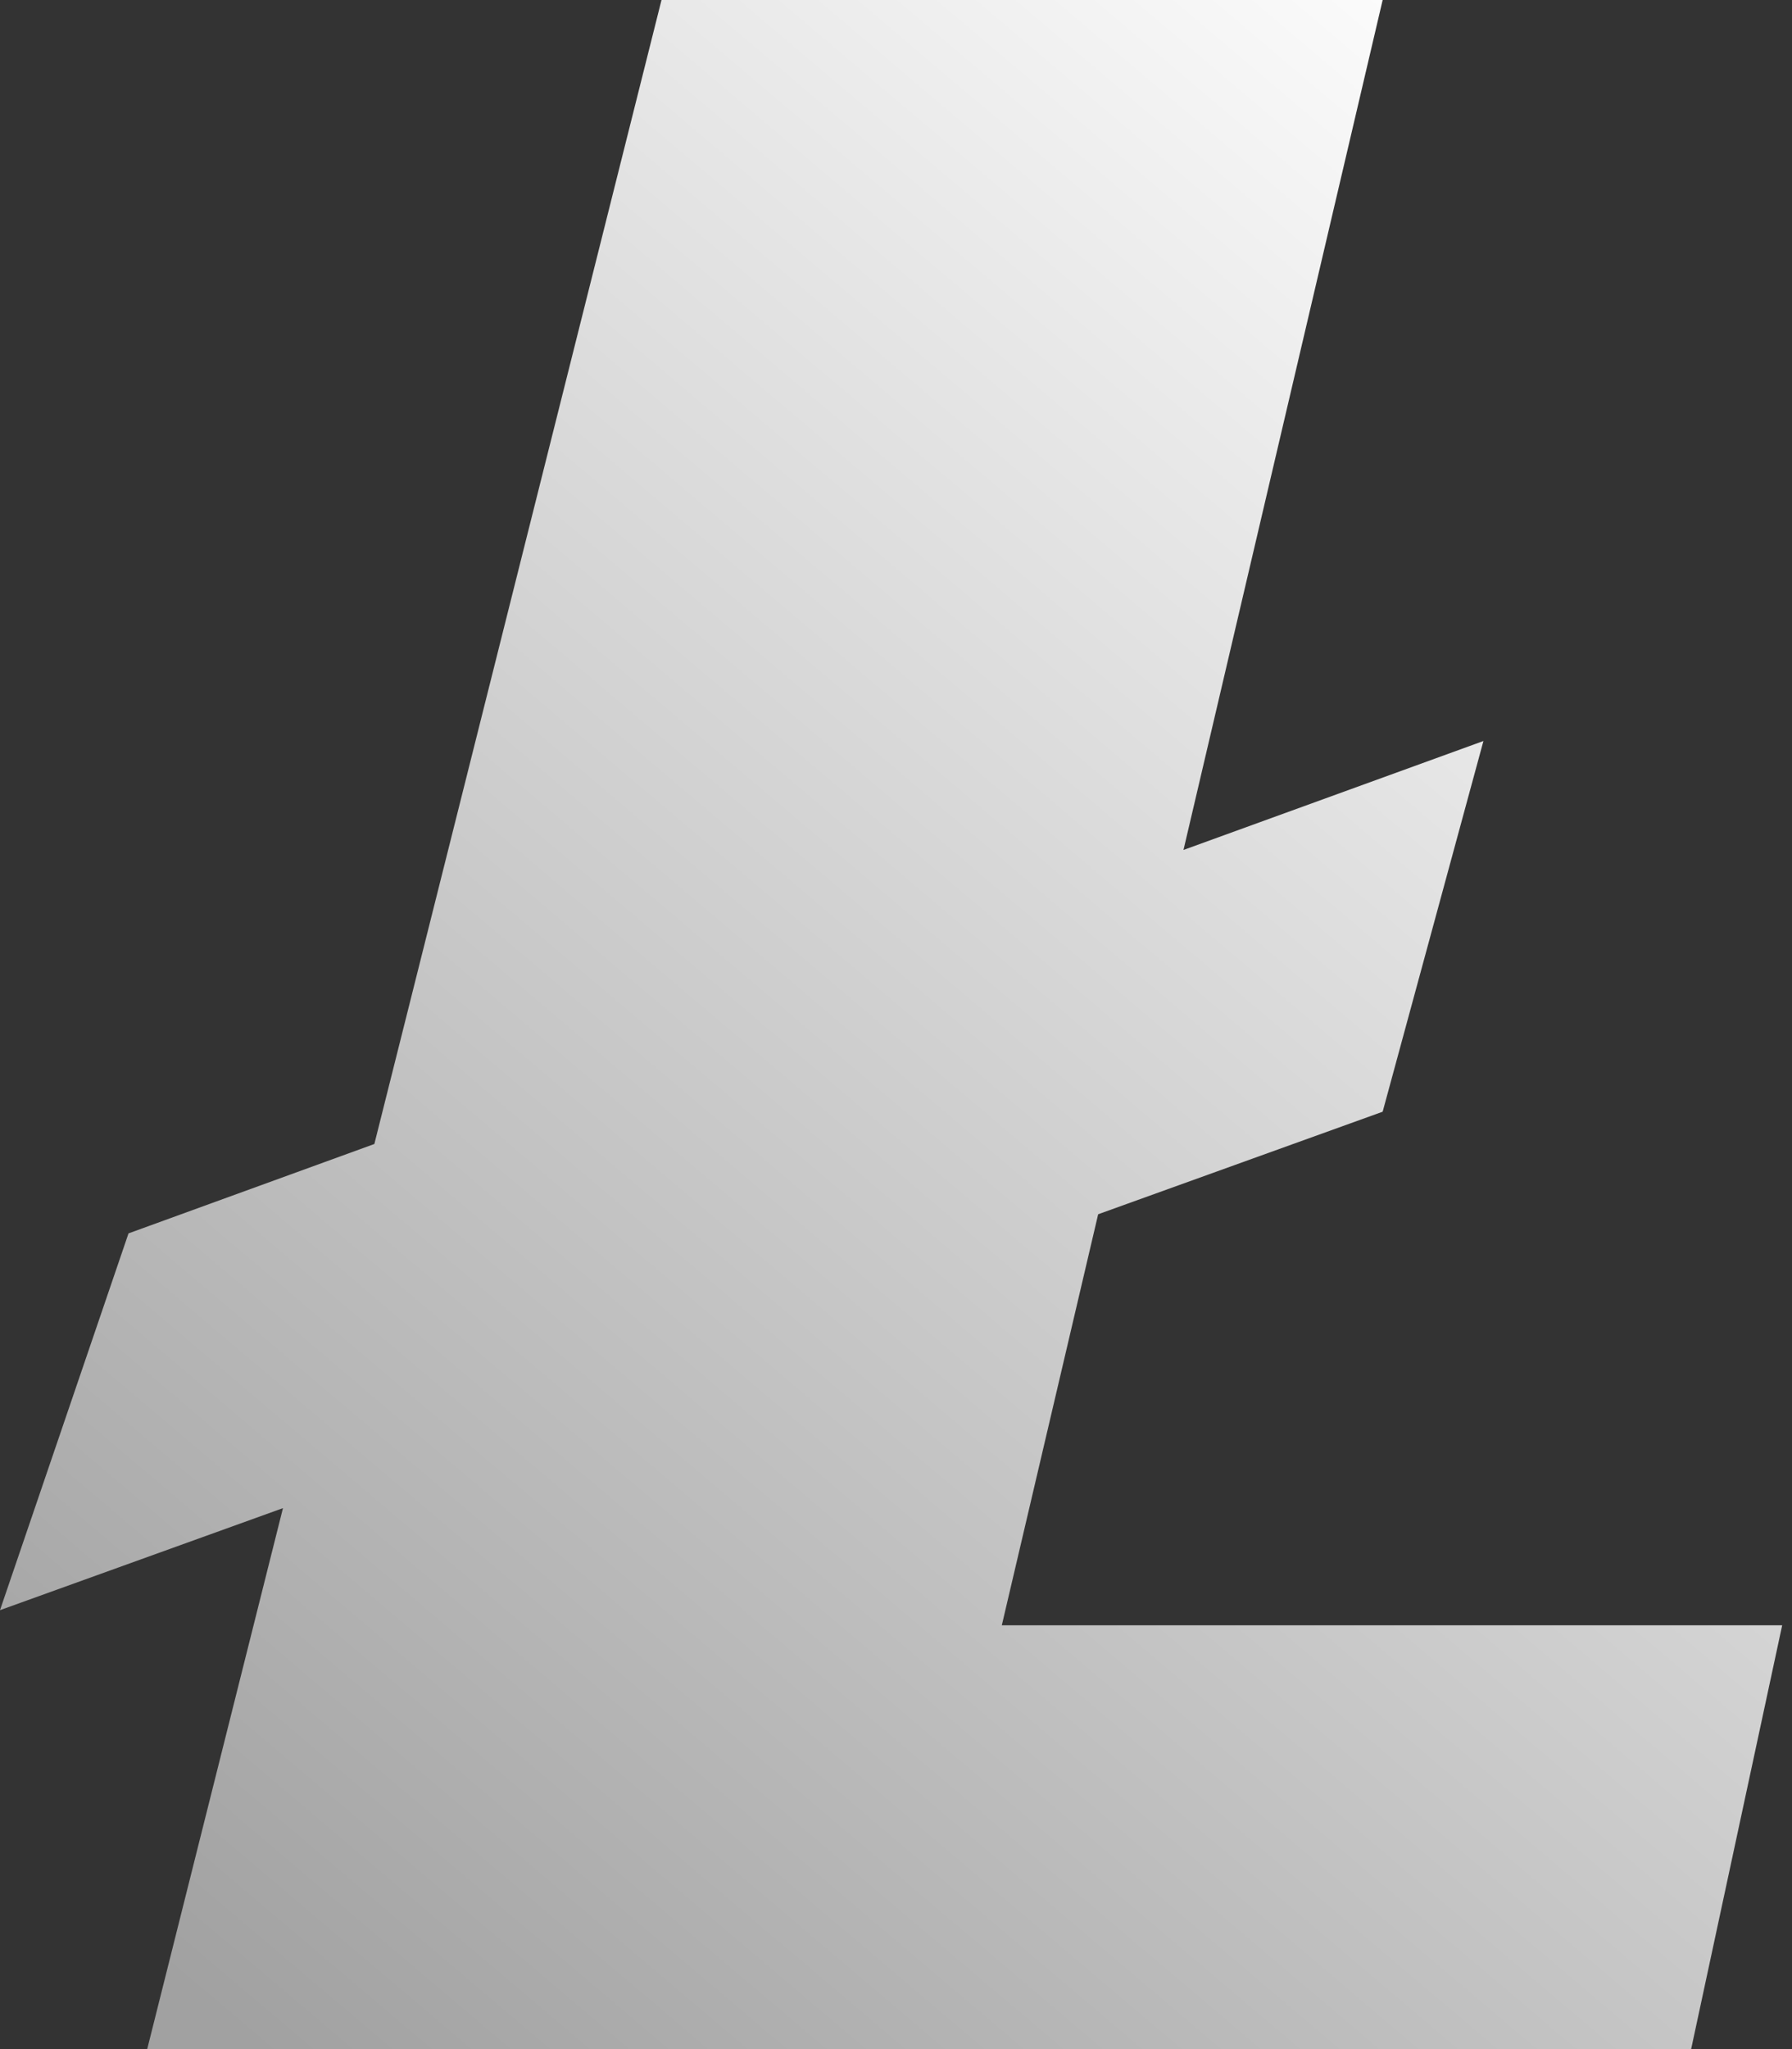 <?xml version="1.0" encoding="UTF-8"?>
<svg width="21px" height="24px" viewBox="0 0 21 24" version="1.1" xmlns="http://www.w3.org/2000/svg" xmlns:xlink="http://www.w3.org/1999/xlink">
    <rect x="0" y="0" width="21" height="24" fill="#333333" stroke="none"/>
    <!-- Generator: Sketch 63 (92445) - https://sketch.com -->
    <title>ltc</title>
    <desc>Created with Sketch.</desc>
    <defs>
        <linearGradient x1="87.877%" y1="0.997%" x2="13.978%" y2="99.549%" id="linearGradient-1">
            <stop stop-color="#FFFFFF" offset="0%"></stop>
            <stop stop-color="#A1A1A1" offset="100%"></stop>
        </linearGradient>
    </defs>
    <g id="ltc" stroke="none" stroke-width="1" fill="none" fill-rule="evenodd">
        <path d="M16.203,0 L13.869,9.955 L17.384,8.679 L16.203,13.021 L12.869,14.222 L11.74,19.036 L20.885,19.036 L19.818,24 L1.725,24 L3.316,17.664 L-1.77635684e-15,18.859 L1.506,14.446 L4.387,13.399 L7.752,0 L16.203,0 Z" id="Combined-Shape" fill="url(#linearGradient-1)"></path>
    </g>
</svg>